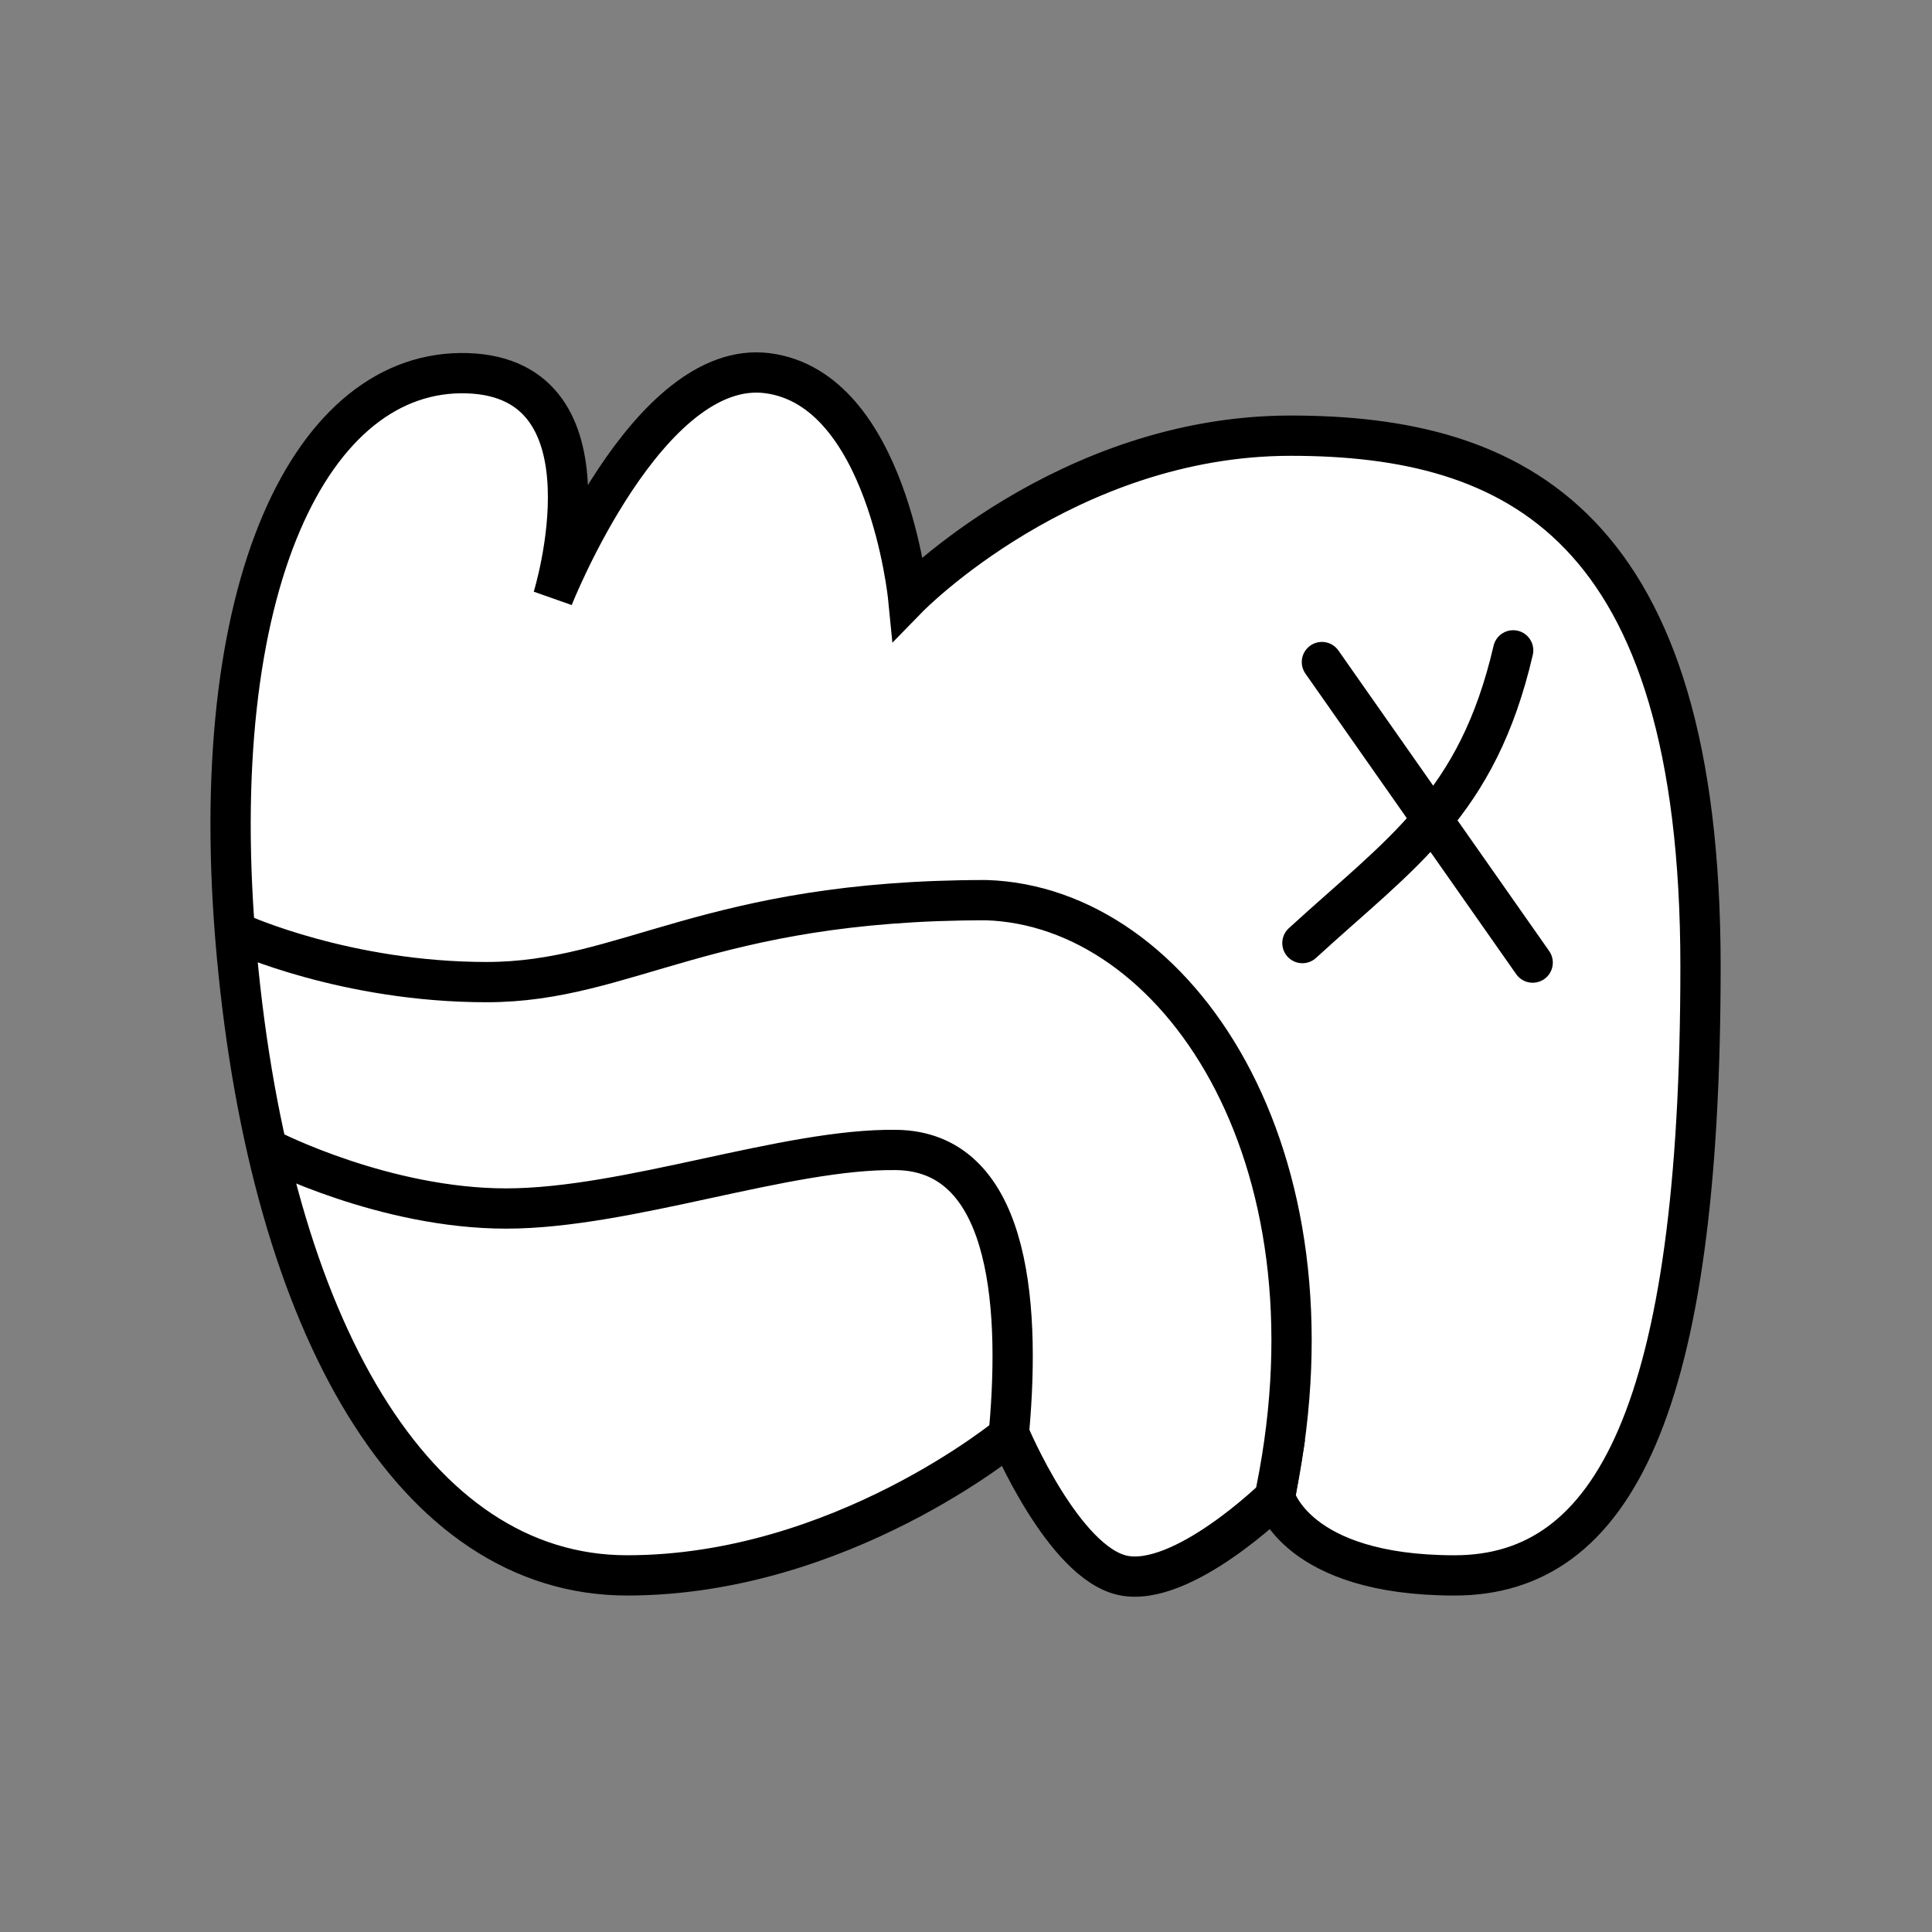 <?xml version="1.0" encoding="UTF-8" standalone="no"?>
<!-- Created with Inkscape (http://www.inkscape.org/) -->

<svg
   xmlns:dc="http://purl.org/dc/elements/1.1/"
   xmlns:cc="http://creativecommons.org/ns#"
   xmlns:rdf="http://www.w3.org/1999/02/22-rdf-syntax-ns#"
   xmlns:svg="http://www.w3.org/2000/svg"
   xmlns="http://www.w3.org/2000/svg"
   xmlns:sodipodi="http://sodipodi.sourceforge.net/DTD/sodipodi-0.dtd"
   xmlns:inkscape="http://www.inkscape.org/namespaces/inkscape"
   width="96"
   height="96"
   id="svg2"
   version="1.1"
   inkscape:version="0.48.3.1 r9886"
   sodipodi:docname="weka.svg">
  <rect width="100%" height="100%" fill="#808080" stroke="none"/>
  <defs
     id="defs4" />
  <sodipodi:namedview
     id="base"
     pagecolor="#ffffff"
     bordercolor="#666666"
     borderopacity="1.0"
     inkscape:pageopacity="0.0"
     inkscape:pageshadow="2"
     inkscape:zoom="5.1354167"
     inkscape:cx="43.716024"
     inkscape:cy="45.079108"
     inkscape:document-units="px"
     inkscape:current-layer="layer1"
     showgrid="false"
     inkscape:window-width="992"
     inkscape:window-height="822"
     inkscape:window-x="0"
     inkscape:window-y="26"
     inkscape:window-maximized="0" />
  <g
     inkscape:label="Calque 1"
     inkscape:groupmode="layer"
     id="layer1"
     transform="translate(0,-956.362)">
    <g
       id="g3788"
       transform="matrix(0.996,0,0,0.996,99.044,5.497)"
       style="fill:#ffffff">
      <path
         sodipodi:nodetypes="czzzczczzzczc"
         transform="translate(0,956.362)"
         inkscape:connector-curvature="0"
         id="path3002"
         d="m -35.83,73.022 c 0,0 1.03,3.895 8.957,3.895 7.927,0 12.268,-8.299 12.268,-30.377 0,-22.078 -9.24,-26.483 -20.446,-26.483 -11.206,0 -19.083,8.081 -19.083,8.081 0,0 -1.026,-10.414 -7.01,-11.197 -5.984,-0.783 -10.71,11.197 -10.71,11.197 0,0 3.403,-10.965 -4.284,-11.197 -7.687,-0.232 -13.193,10.482 -11.489,29.014 1.704,18.532 8.823,30.961 19.473,30.961 10.65,0 19.083,-7.01 19.083,-7.01 0,0 2.68,6.376 5.647,7.01 2.967,0.634 7.594,-3.895 7.594,-3.895 z"
         style="fill:#ffffff;stroke:#000000;stroke-width:2.009;stroke-linecap:round;stroke-linejoin:miter;stroke-miterlimit:4;stroke-opacity:1;stroke-dasharray:none" />
      <g
         id="g3780"
         style="fill:none">
        <path
           style="fill:none;stroke:#000000;stroke-width:2.009;stroke-linecap:round;stroke-linejoin:miter;stroke-miterlimit:4;stroke-opacity:1;stroke-dasharray:none"
           d="m -23.951,30.767 c -1.786,7.704 -5.595,10.096 -10.515,14.604"
           id="path3004"
           inkscape:connector-curvature="0"
           transform="translate(0,956.362)"
           sodipodi:nodetypes="cc" />
        <path
           style="fill:none;stroke:#000000;stroke-width:2.009;stroke-linecap:round;stroke-linejoin:miter;stroke-miterlimit:4;stroke-opacity:1;stroke-dasharray:none"
           d="m -33.493,987.713 10.515,14.994"
           id="path3006"
           inkscape:connector-curvature="0" />
      </g>
      <g
         id="g3784"
         style="fill:none">
        <path
           style="fill:none;stroke:#000000;stroke-width:2.009;stroke-linecap:round;stroke-linejoin:miter;stroke-miterlimit:4;stroke-opacity:1;stroke-dasharray:none"
           d="m -49.1,69.713 c 0.613,-6.79 -0.136,-13.938 -5.618,-14.021 -5.483,-0.083 -13.404,2.921 -19.473,2.921 -6.069,0 -11.753,-2.916 -11.753,-2.916"
           id="path3008"
           inkscape:connector-curvature="0"
           transform="translate(0,956.362)"
           sodipodi:nodetypes="czzc" />
        <path
           style="fill:none;stroke:#000000;stroke-width:2.009;stroke-linecap:round;stroke-linejoin:miter;stroke-miterlimit:4;stroke-opacity:1;stroke-dasharray:none"
           d="m -35.776,72.665 c 3.385,-16.803 -4.945,-29.13 -14.464,-29.436 -13.901,0 -17.92,4.089 -24.925,4.089 -7.005,0 -12.303,-2.413 -12.303,-2.413"
           id="path3010"
           inkscape:connector-curvature="0"
           transform="translate(0,956.362)"
           sodipodi:nodetypes="cczc" />
      </g>
    </g>
  </g>
</svg>
